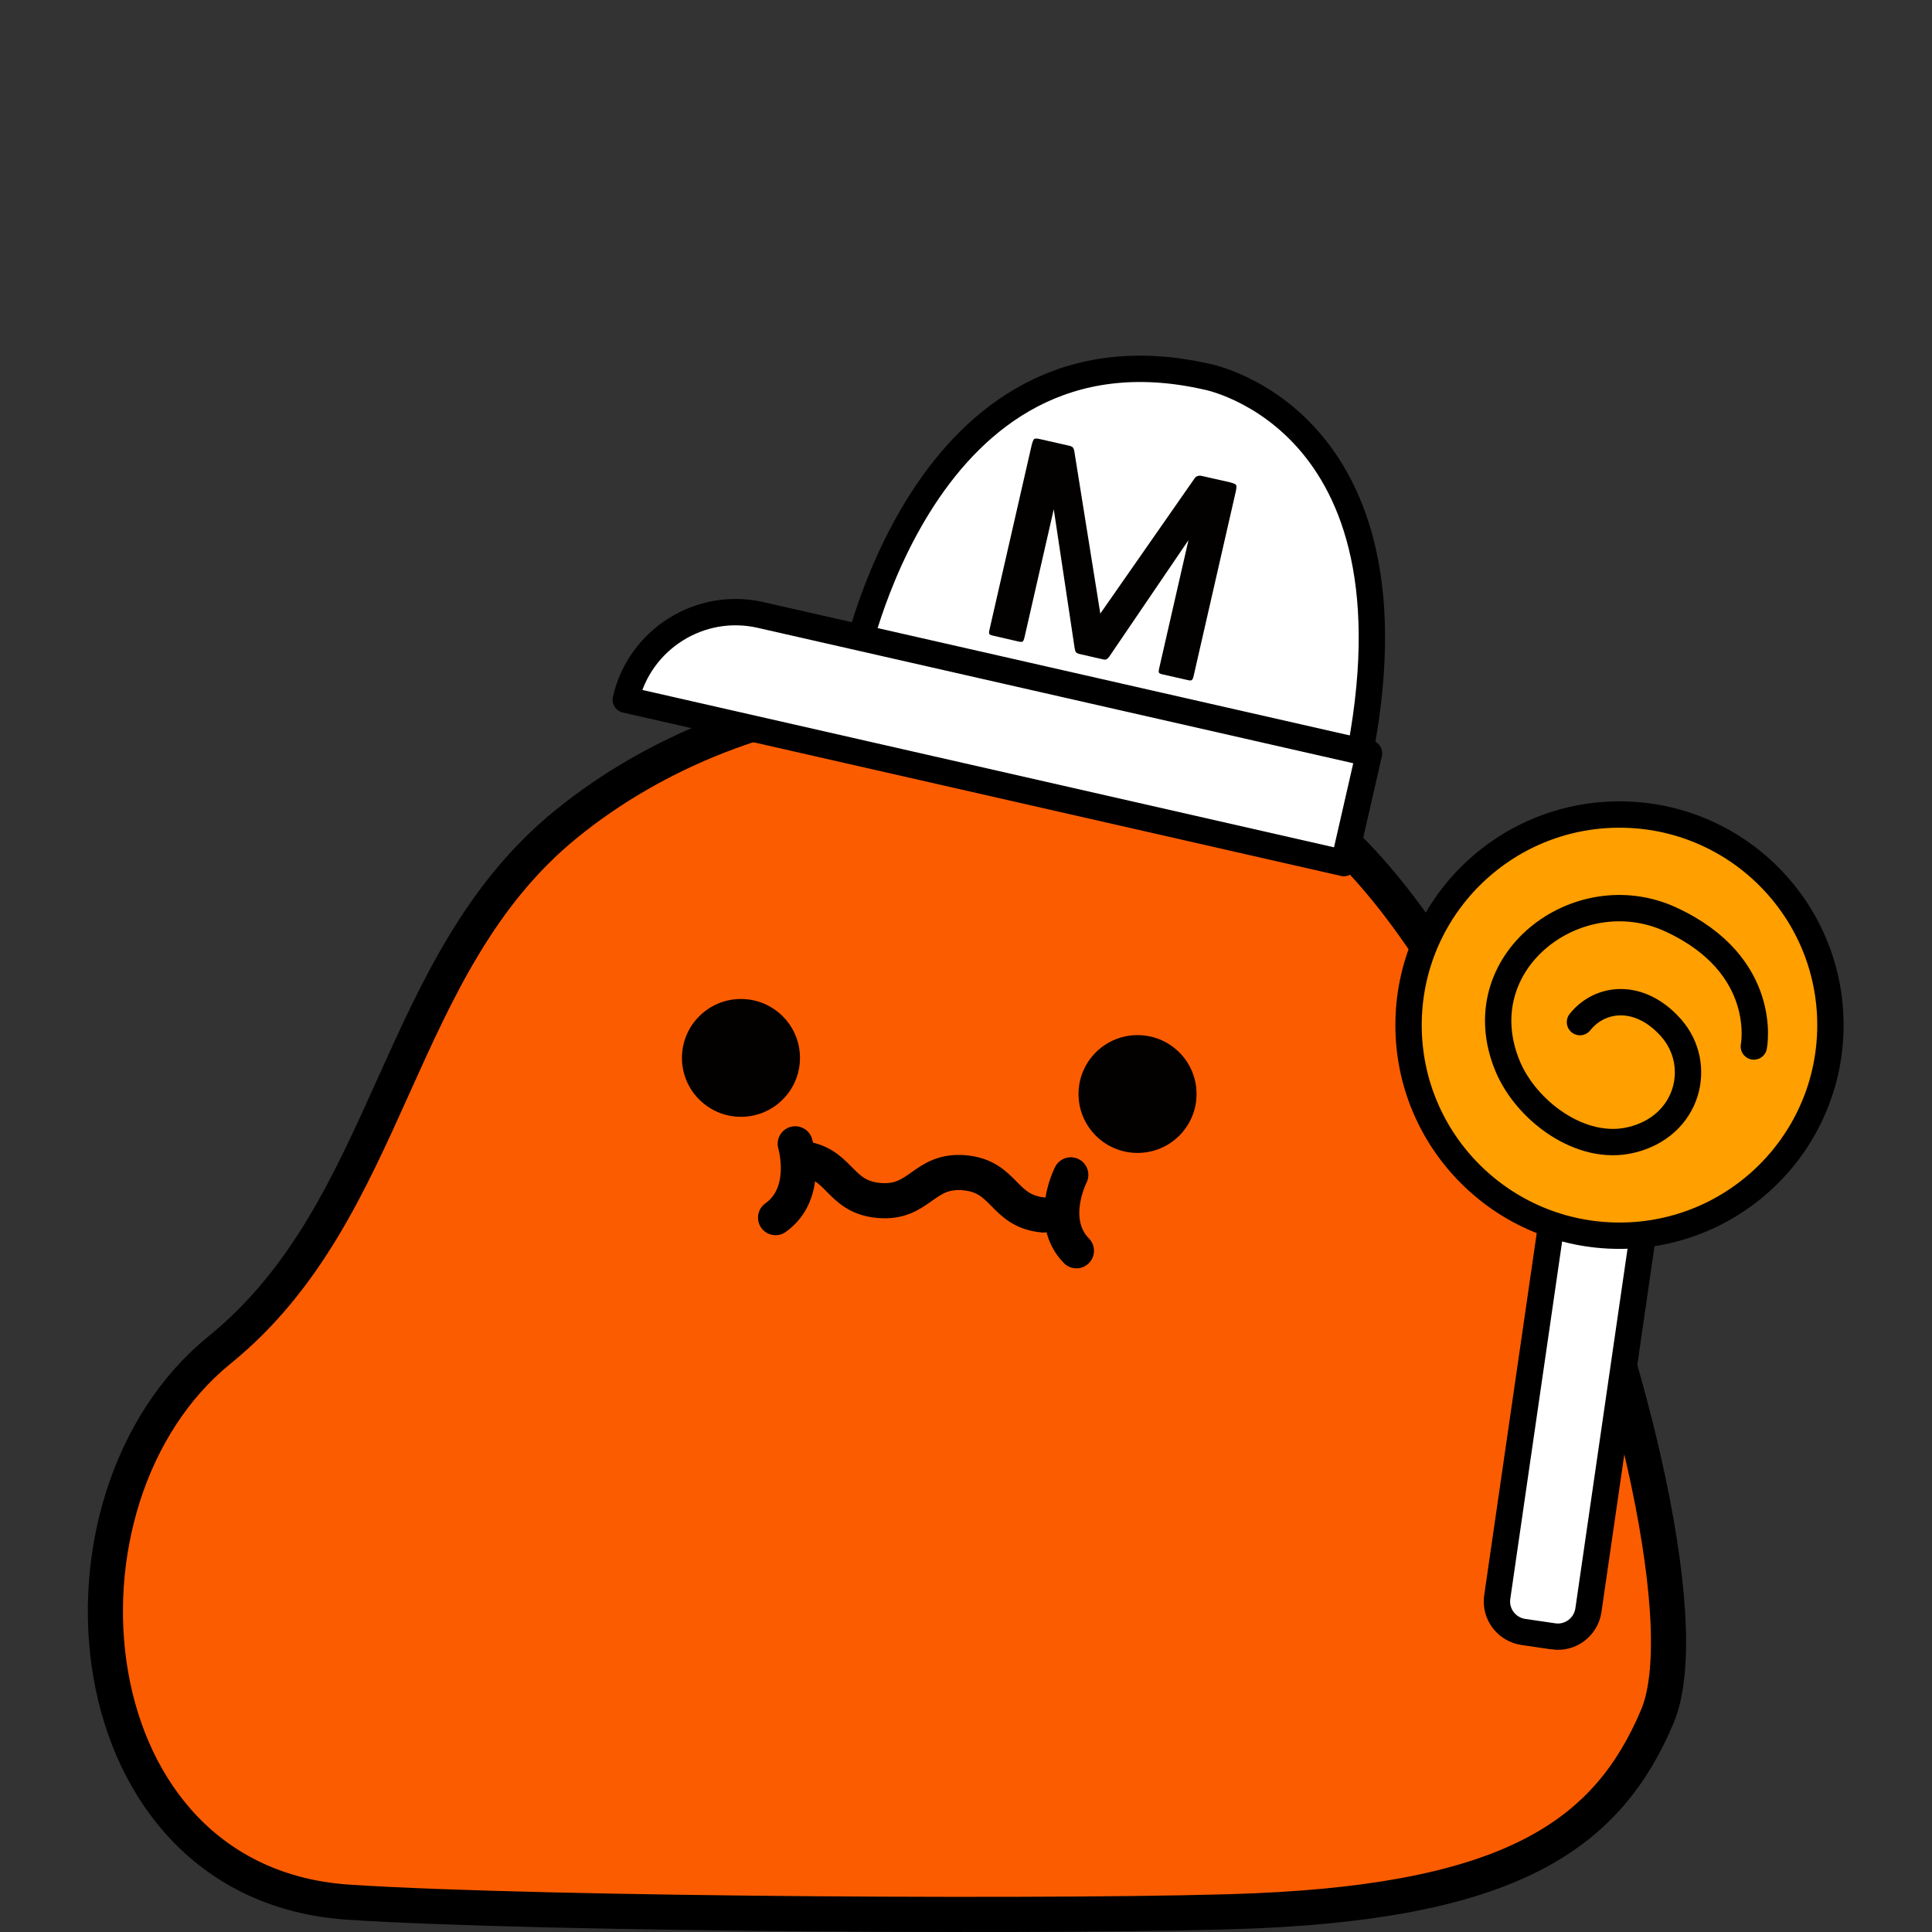 <svg xmlns="http://www.w3.org/2000/svg" width="110" height="110" fill="none" viewBox="0 0 110 110">
    <rect x="0" y="0" width="110" height="110" fill="#333333" stroke="none"/>
    <path fill="#FC5C00" stroke="#000" stroke-miterlimit="10" stroke-width="2" d="M50.707 39.617c-6.71.609-13.28 3.075-18.48 7.308-9.83 7.996-9.85 21.923-19.73 29.94-10.47 8.495-8.47 30.389 7.34 31.437 11.03.729 42.77.878 51.71.489 14.73-.639 20.02-4.463 22.81-11.051 2.36-5.581-2.27-22.583-6.15-31.028-4.41-9.594-8.46-16.163-13.19-20.037-6.79-5.55-15.7-7.827-24.31-7.058z"/>
    <path fill="#030000" d="M42.187 63.587c1.856 0 3.36-1.502 3.36-3.355 0-1.852-1.504-3.354-3.36-3.354-1.855 0-3.36 1.502-3.36 3.354 0 1.853 1.505 3.355 3.36 3.355zM64.767 65.643c1.856 0 3.36-1.502 3.36-3.354 0-1.853-1.504-3.354-3.36-3.354-1.855 0-3.36 1.501-3.36 3.354 0 1.852 1.505 3.354 3.36 3.354z"/>
    <path stroke="#000" stroke-linecap="round" stroke-miterlimit="10" stroke-width="2" d="M45.527 65.943c2.34.21 2.17 2.196 4.51 2.406 2.35.21 2.52-1.777 4.87-1.578 2.35.21 2.17 2.197 4.51 2.406M60.967 66.891s-1.35 2.616.32 4.323M45.277 65.124s.84 2.816-1.12 4.203"/>
    <path fill="#fff" stroke="#000" stroke-linecap="round" stroke-linejoin="round" stroke-miterlimit="10" stroke-width="1.5" d="M48.587 38.04s3.9-20.276 20.12-16.593c0 0 13.09 2.446 8.38 23.072l-28.5-6.48z"/>
    <path fill="#fff" stroke="#000" stroke-linecap="round" stroke-linejoin="round" stroke-miterlimit="10" stroke-width="1.5" d="M76.517 49.14l-40.89-9.303c.79-3.445 4.23-5.611 7.68-4.822l34.64 7.876-1.43 6.25z"/>
    <path fill="#030000" d="M66.207 38.4c-.13-.03-.2-.06-.22-.1-.02-.04-.02-.12.01-.24l1.67-7.308-4.5 6.619c-.07.1-.13.15-.18.17-.05.02-.12.02-.23-.01l-1.27-.29c-.11-.02-.18-.06-.22-.1-.04-.04-.06-.12-.08-.23l-1.19-7.916-1.67 7.308c-.03.12-.06.19-.1.22-.04.03-.12.03-.25 0l-1.43-.33c-.13-.03-.2-.06-.22-.1-.02-.04-.02-.12.01-.24l2.4-10.502c.05-.2.1-.32.15-.36.05-.03.18-.03.37.02l1.63.37c.09.02.15.05.19.09.04.04.07.11.09.22l1.48 9.244 5.36-7.687c.09-.14.23-.19.42-.15l1.59.36c.2.05.32.1.36.15.03.05.03.179-.02.389l-2.4 10.502c-.03.12-.06.19-.1.22-.04.03-.12.03-.24 0l-1.41-.32z"/>
    <path fill="#fff" stroke="#000" stroke-miterlimit="10" stroke-width="1.5" d="M88.447 93.167l-1.71-.25c-.96-.14-1.63-1.028-1.49-1.986l4.16-28.682c.14-.959 1.03-1.627 1.99-1.488l1.71.25c.96.14 1.63 1.028 1.49 1.987l-4.16 28.682c-.14.958-1.03 1.627-1.99 1.487z"/>
    <path fill="#FF9F00" stroke="#000" stroke-miterlimit="10" stroke-width="1.5" d="M92.207 70.356c6.633 0 12.01-5.369 12.01-11.99 0-6.622-5.377-11.99-12.01-11.99s-12.01 5.368-12.01 11.99c0 6.621 5.377 11.99 12.01 11.99z"/>
    <path stroke="#000" stroke-linecap="round" stroke-miterlimit="10" stroke-width="1.5" d="M99.857 59.583s.92-4.632-4.74-7.237c-5.29-2.436-11.75 2.445-9.27 8.376 1.05 2.505 4.15 4.871 7.02 4.182 3.28-.778 4.13-4.282 2.28-6.379-1.78-2.017-4.04-1.777-5.19-.33"/>
</svg>
